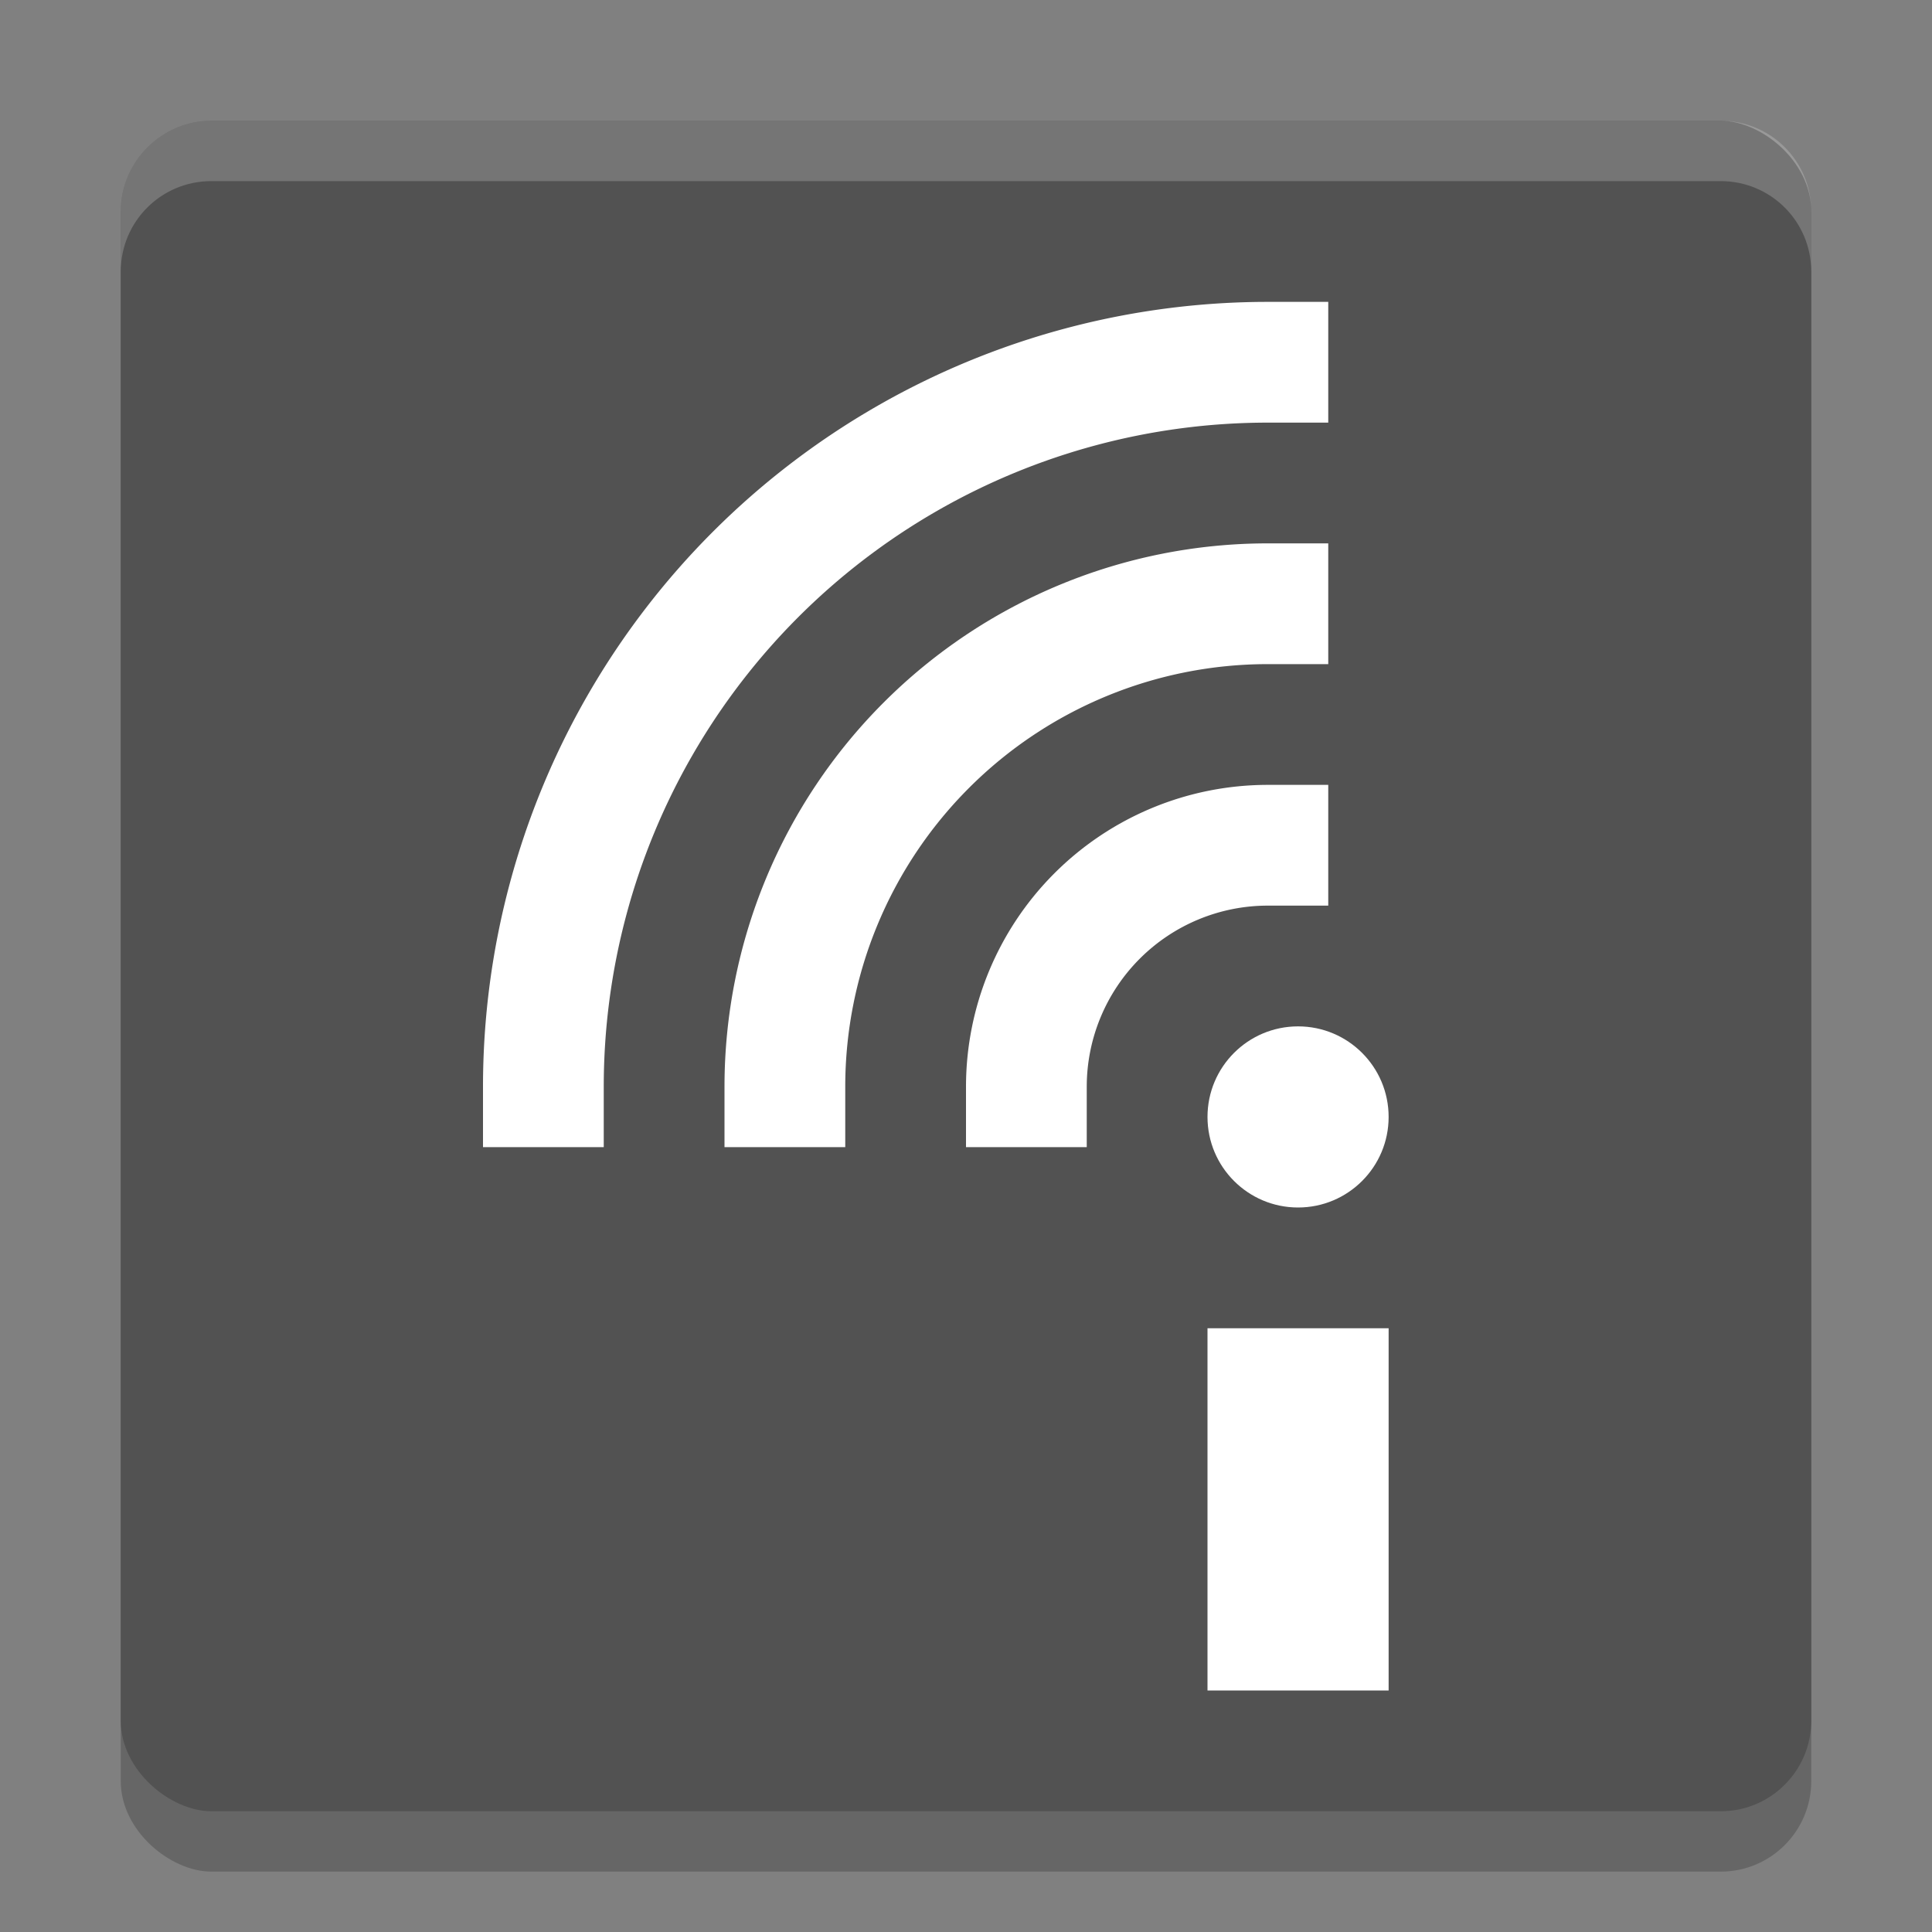 <svg xmlns="http://www.w3.org/2000/svg" width="32" height="32" version="1">
 <rect width="100%" height="100%" fill="#808080" stroke="none"/>
 <rect style="opacity:.2" width="28" height="28" x="-31" y="-30" rx="1.5" ry="1.5" transform="matrix(0,-1,-1,0,0,0)"/>
 <rect style="fill:#525252" width="28" height="28" x="-30" y="-30" rx="1.5" ry="1.5" transform="matrix(0,-1,-1,0,0,0)"/>
 <path style="opacity:.2;fill:#ffffff" d="m3.5 2c-0.831 0-1.5 0.669-1.5 1.5v1c0-0.831 0.669-1.5 1.5-1.5h25c0.831 0 1.5 0.669 1.5 1.5v-1c0-0.831-0.669-1.5-1.5-1.5h-25z"/>
 <path style="stroke:#ffffff;stroke-width:2;stroke-linecap:square;fill:none" d="m13 18a8 8 0 0 1 8 -8"/>
 <path style="stroke:#ffffff;stroke-width:2;stroke-linecap:square;fill:none" d="m17 18a4 4 0 0 1 4 -4"/>
 <path style="stroke:#ffffff;stroke-width:2;stroke-linecap:square;fill:none" d="m9 18a12 12 0 0 1 12 -12"/>
 <rect style="fill:#ffffff" width="3" height="6" x="20" y="22"/>
 <circle style="fill:#ffffff" cx="21.5" cy="18.5" r="1.5"/>
</svg>
